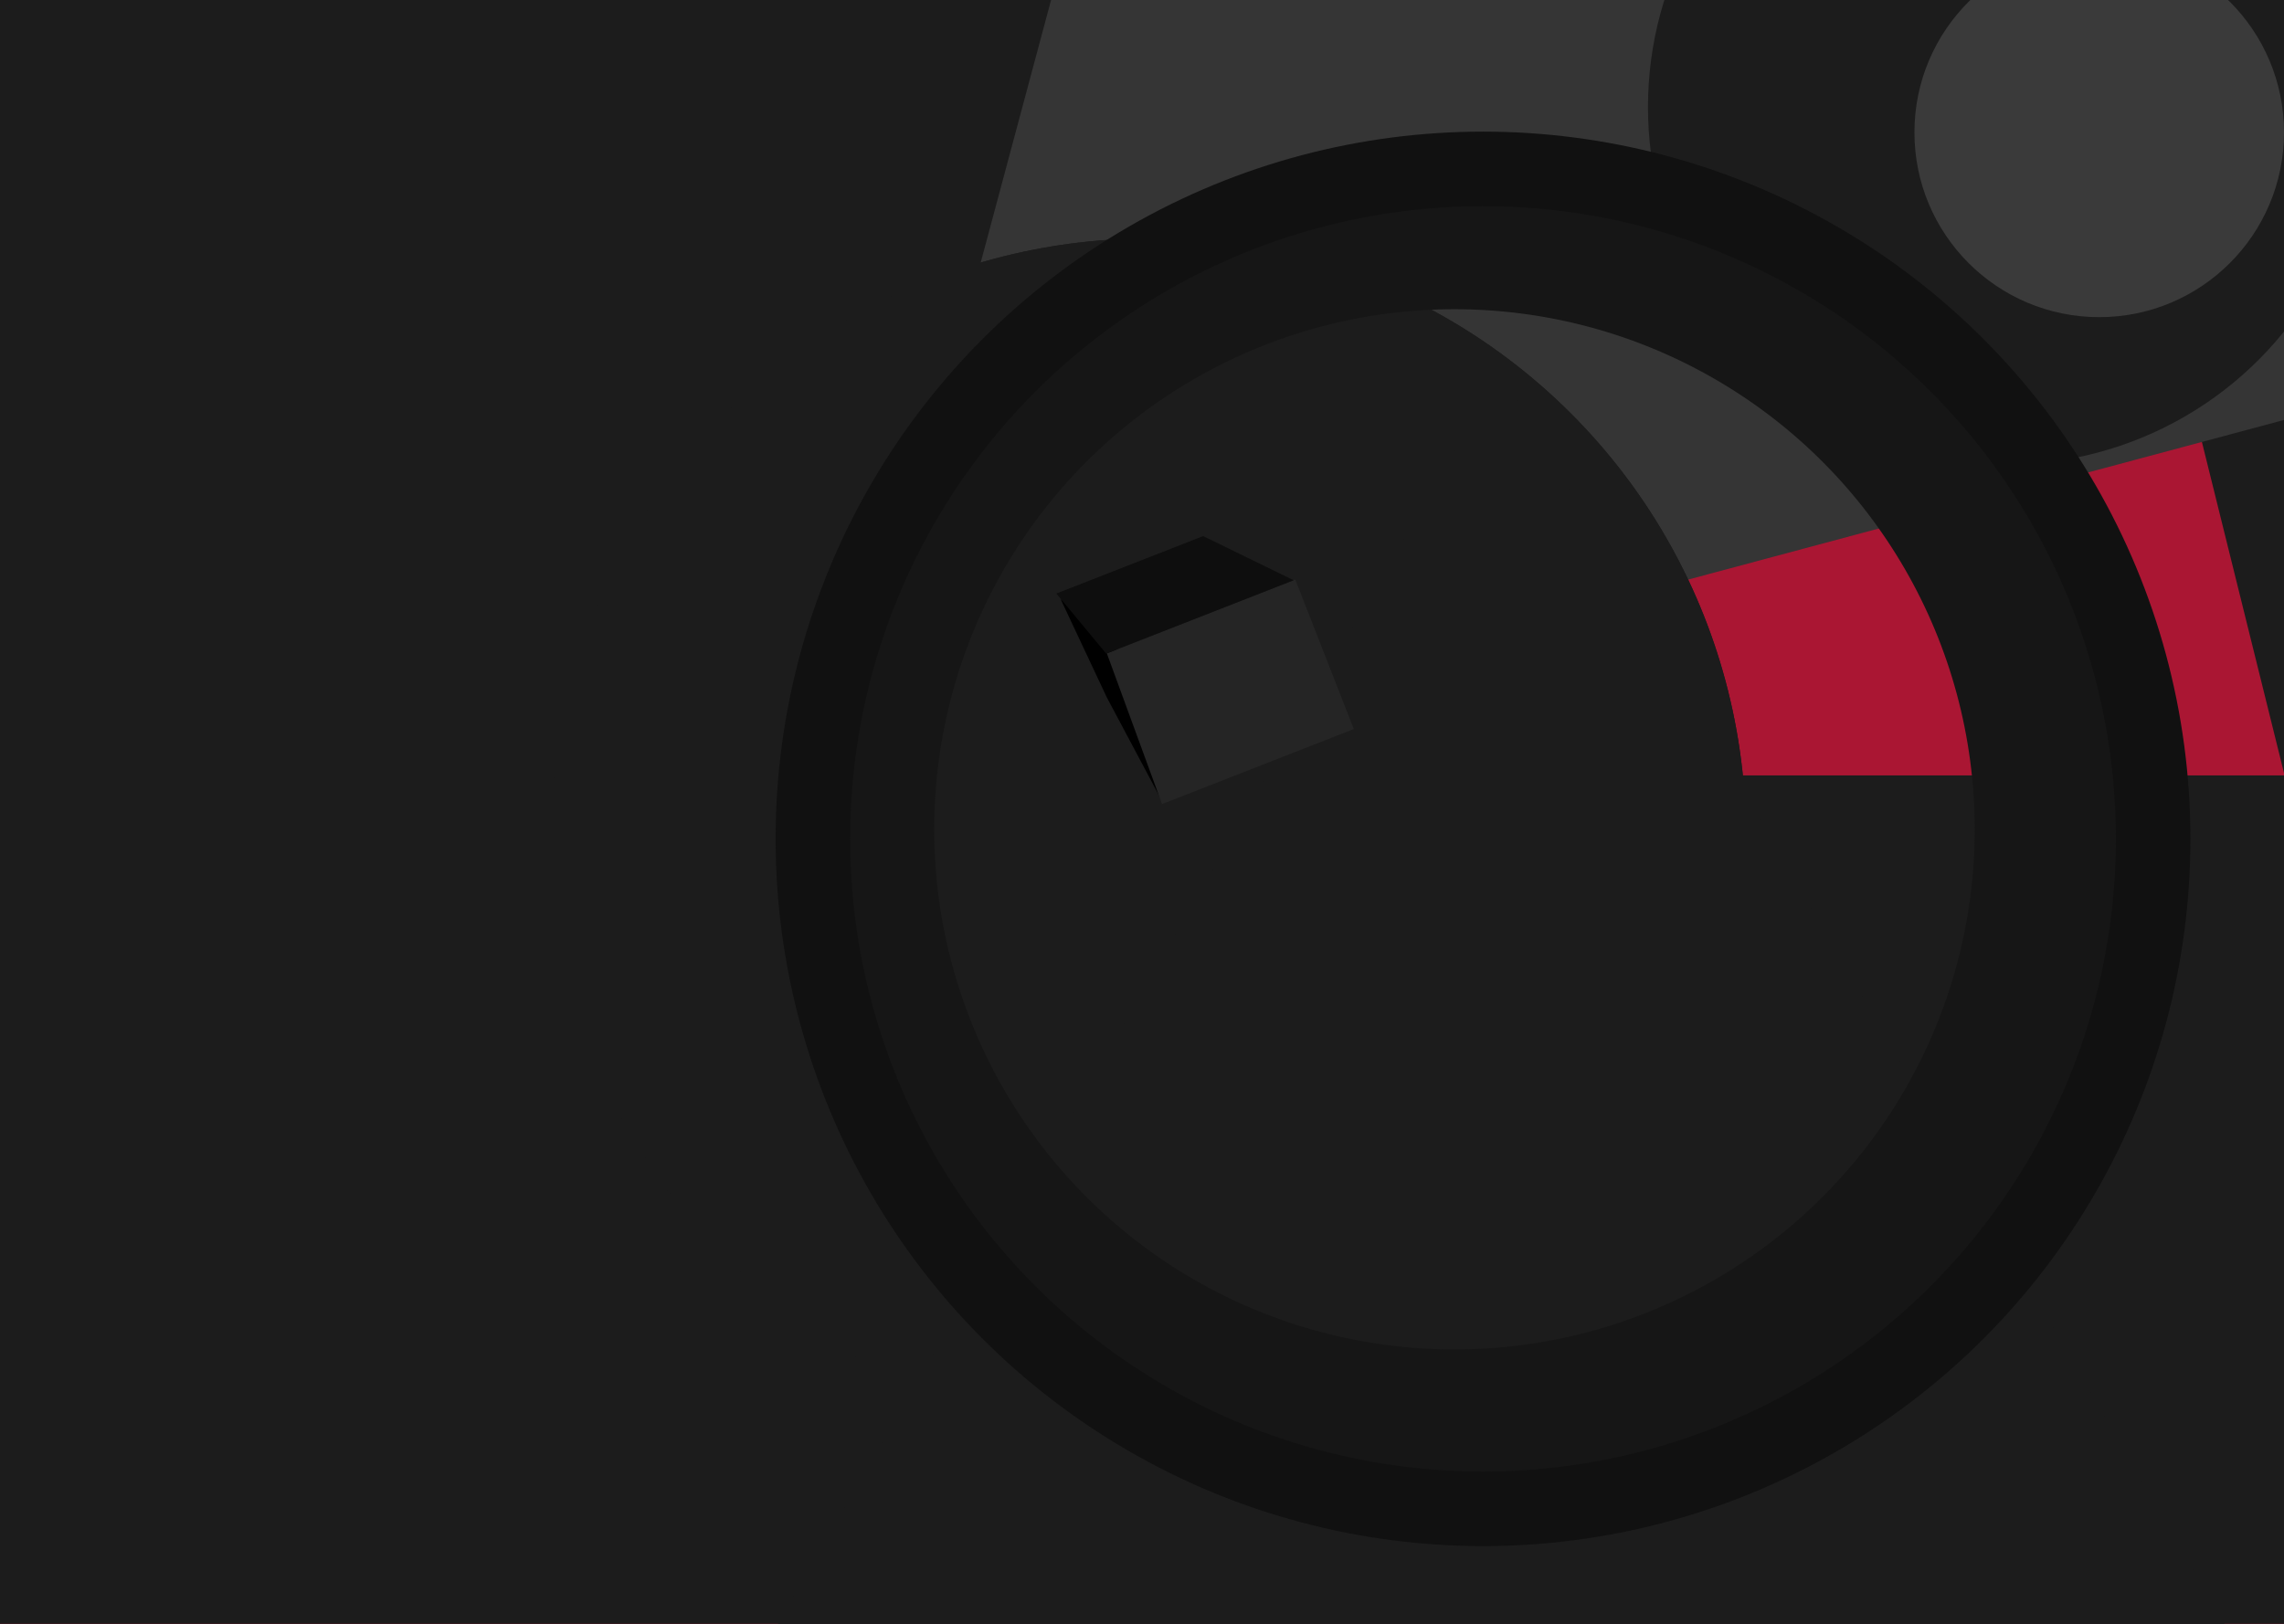 <svg width="1440" height="1024" viewBox="0 0 1440 1024" fill="none" xmlns="http://www.w3.org/2000/svg">
<g clip-path="url(#clip0_432_2)">
<rect width="1440" height="1024" fill="#1C1C1C"/>
<path d="M1382.07 -169C1331.4 3.333 1285.17 353.7 1505.57 376.5C1725.97 399.3 1829.07 849 1853.07 1071" stroke="#1C1C1C" stroke-width="655"/>
<path d="M-43.909 1040.16C531.712 620.283 895.344 270.384 1005.21 147.919L1285.69 -135L1577 1040.16C796.855 1215.11 -619.529 1460.04 -43.909 1040.16Z" fill="#AA1633"/>
<rect x="243" y="777" width="105" height="105" fill="#1F1F1F"/>
<circle cx="1323.5" cy="83.5" r="116.5" fill="#AA1633"/>
<path d="M526.094 509.719L834.265 -640.391L1676.2 201.548L526.094 509.719Z" fill="#353535"/>
<circle cx="1264.5" cy="67.5" r="225.5" fill="#1C1C1C"/>
<circle cx="1323.5" cy="83.5" r="116.5" fill="#3A3A3A"/>
<path d="M407 834H1235.5" stroke="#DC143C" stroke-width="2"/>
<rect x="-37" y="489" width="1614" height="535" fill="#1C1C1C"/>
<circle cx="724.068" cy="527.117" r="376.699" transform="rotate(-15 724.068 527.117)" fill="#1C1C1C"/>
<circle cx="724.068" cy="527.117" r="376.699" transform="rotate(-15 724.068 527.117)" fill="#1C1C1C"/>
<path d="M946.5 234L1417.18 1049.25H475.815L946.5 234Z" fill="#1C1C1C"/>
<path d="M702.283 404.955L733.567 506.984L697.801 439.76L668.724 377.875L702.283 404.955Z" fill="black"/>
<path d="M816.66 365.513L853.538 459.741L732.625 507.063L697.832 412.02L816.66 365.513Z" fill="#252525"/>
<path d="M758.561 338.073L815.618 365.921L697.415 412.183L666 374.3L758.561 338.073Z" fill="#0E0E0E"/>
<circle cx="917" cy="523" r="373.5" stroke="#161616" stroke-width="91"/>
<circle cx="935" cy="529" r="422.5" stroke="#111111" stroke-width="47"/>
</g>
<defs>
<clipPath id="clip0_432_2">
<rect width="1440" height="1024" fill="white"/>
</clipPath>
</defs>
</svg>
